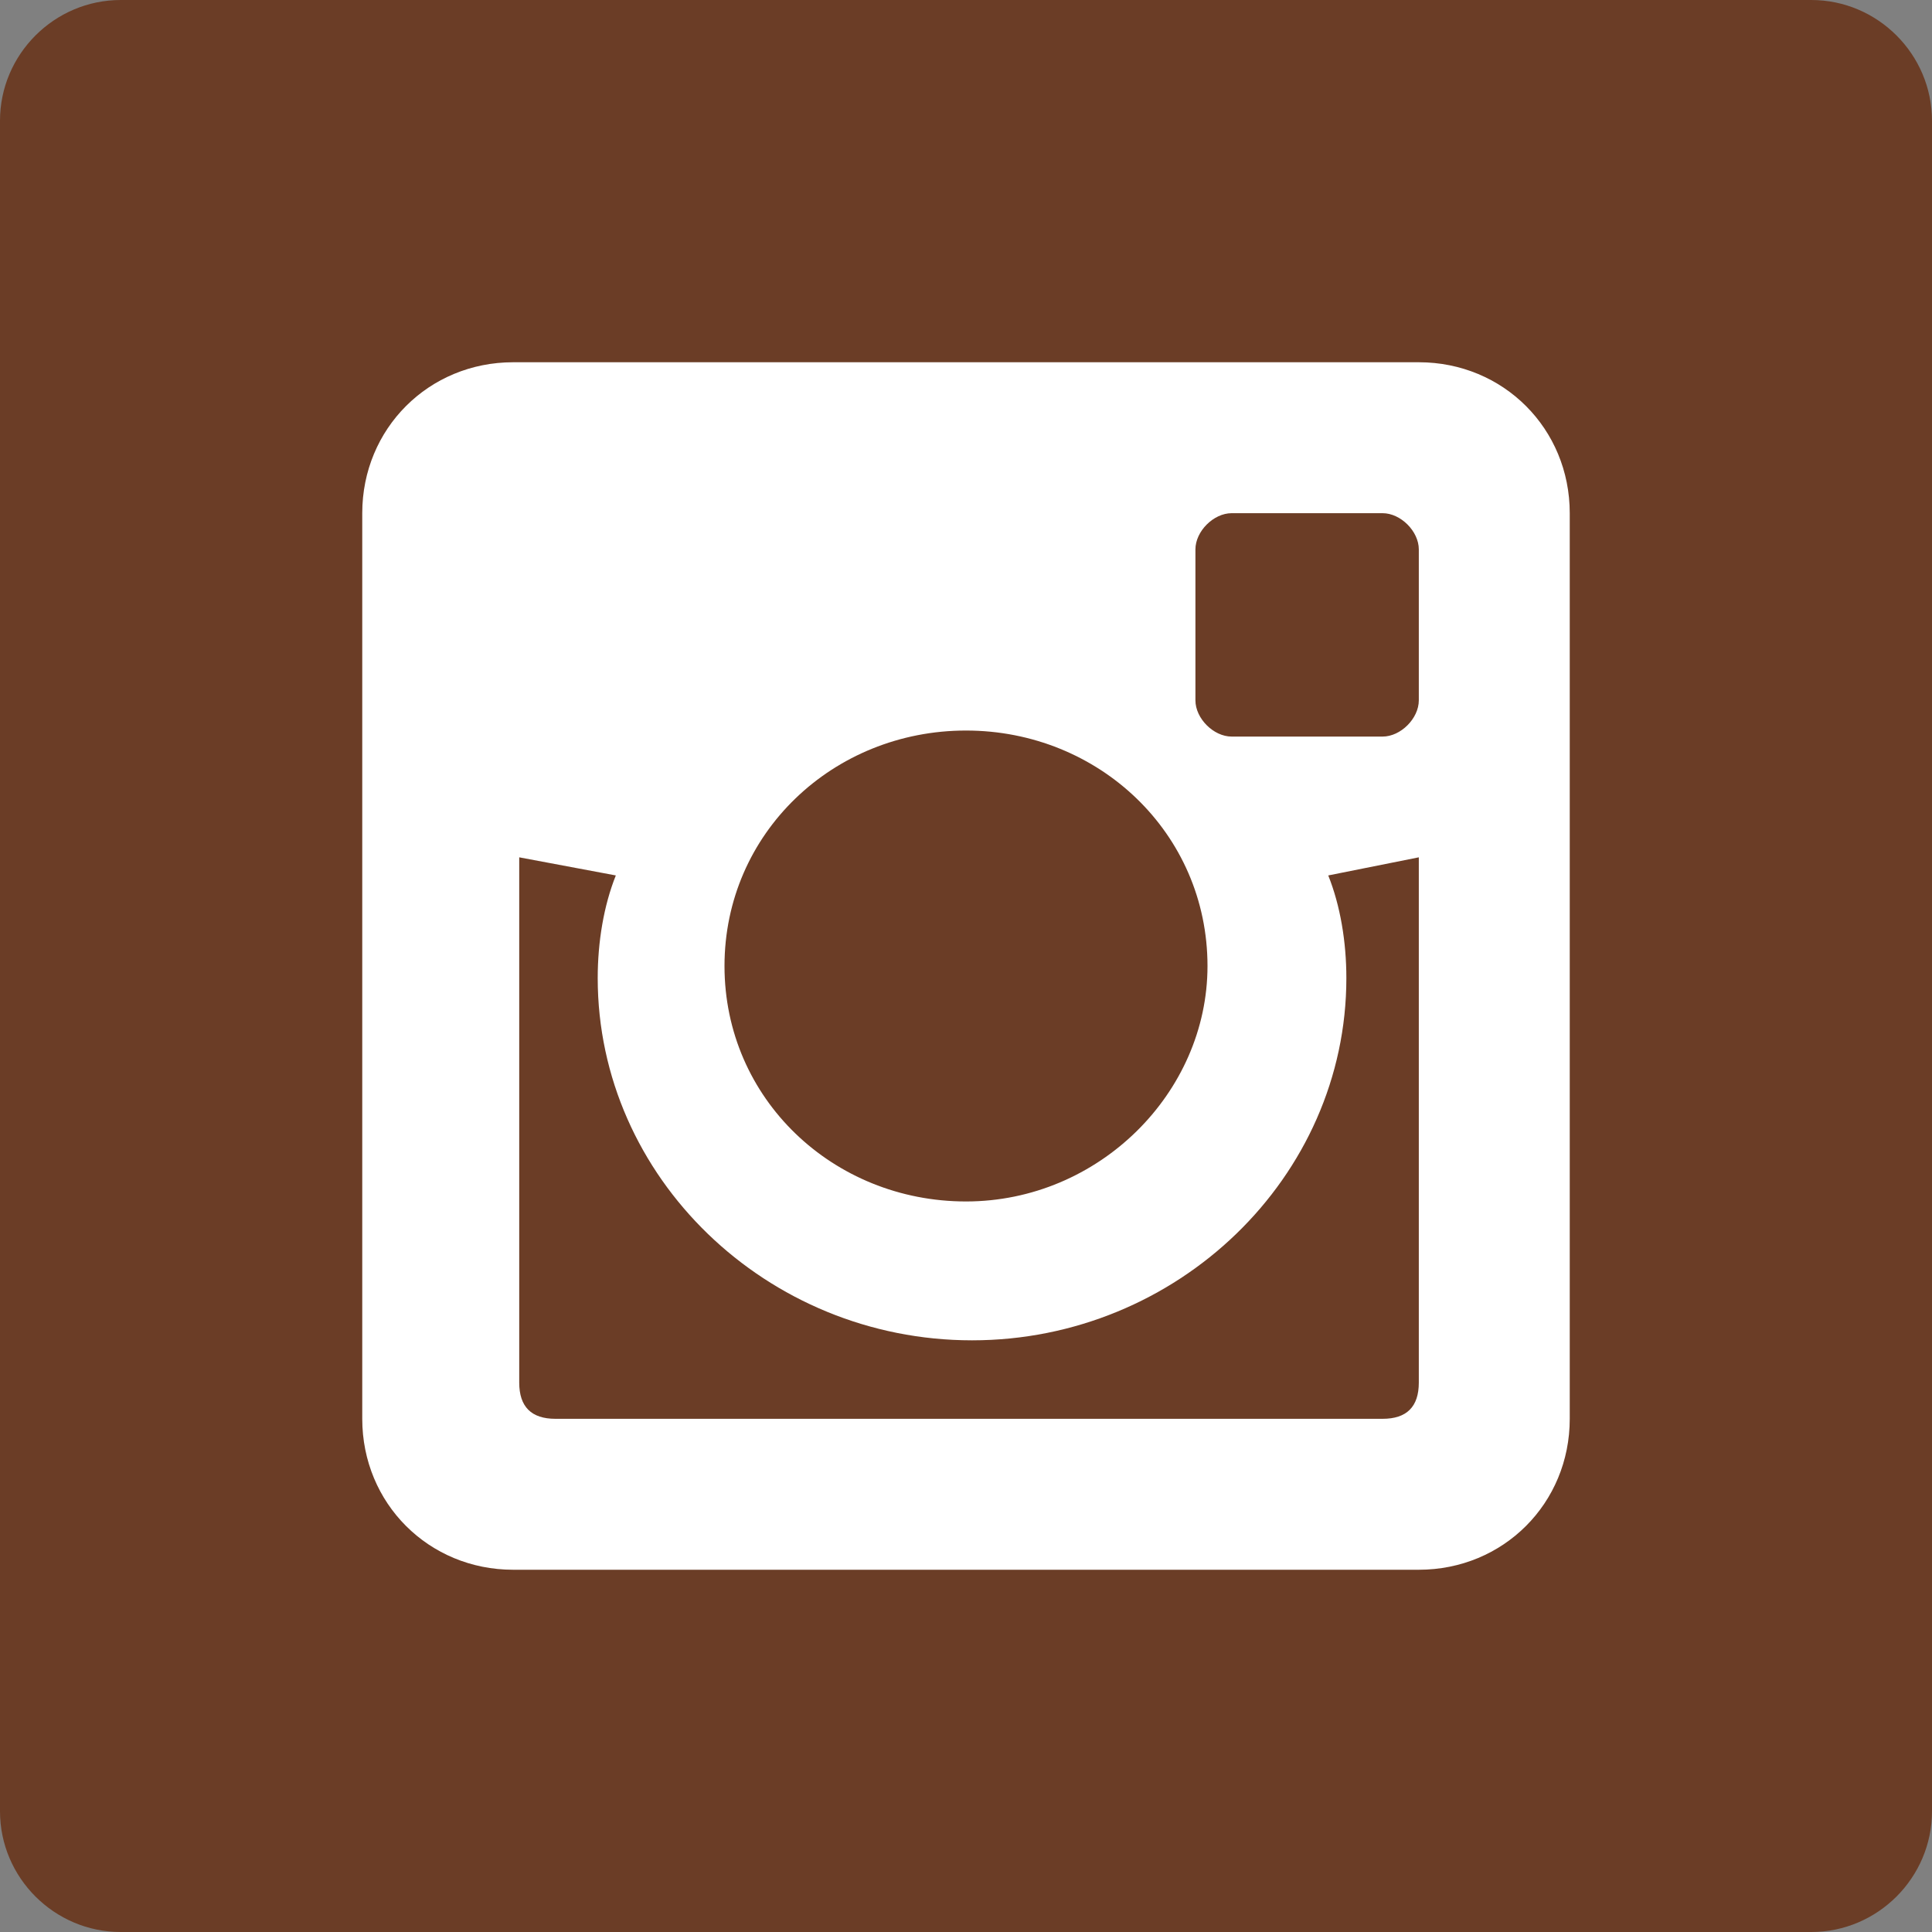 <?xml version="1.0" encoding="utf-8"?>
<!-- Generator: Adobe Illustrator 18.1.1, SVG Export Plug-In . SVG Version: 6.00 Build 0)  -->
<!DOCTYPE svg PUBLIC "-//W3C//DTD SVG 1.1//EN" "http://www.w3.org/Graphics/SVG/1.1/DTD/svg11.dtd">
<svg version="1.1" id="Layer_1" xmlns="http://www.w3.org/2000/svg" xmlns:xlink="http://www.w3.org/1999/xlink" x="0px" y="0px"
	 viewBox="-133 135 32 32" enable-background="new -133 135 32 32" xml:space="preserve">
<rect x="-133" y="135" width="32" height="32" fill="#808080" stroke="none"/>
<g>
	<path fill="#6B3D26" d="M-101,165c0,1.1-0.9,2-2,2h-28c-1.1,0-2-0.9-2-2v-28c0-1.1,0.9-2,2-2h28c1.1,0,2,0.9,2,2V165z"/>
	<path fill="#FFFFFF" d="M-109.5,141h-15c-1.4,0-2.5,1.1-2.5,2.5v15c0,1.4,1.1,2.5,2.5,2.5h15c1.4,0,2.5-1.1,2.5-2.5v-15
		C-107,142.1-108.1,141-109.5,141z M-117,147.1c2.2,0,4,1.7,4,3.9c0,2.1-1.8,3.9-4,3.9c-2.2,0-4-1.7-4-3.9
		C-121,148.8-119.2,147.1-117,147.1z M-109.5,157.9c0,0.4-0.2,0.6-0.6,0.6h-13.7c-0.4,0-0.6-0.2-0.6-0.6v-8.7l1.6,0.3
		c-0.2,0.5-0.3,1.1-0.3,1.7c0,3.3,2.8,6,6.2,6c3.4,0,6.2-2.7,6.2-6c0-0.6-0.1-1.2-0.3-1.7l1.5-0.3V157.9z M-109.5,146.6
		c0,0.3-0.3,0.6-0.6,0.6h-2.5c-0.3,0-0.6-0.3-0.6-0.6v-2.5c0-0.3,0.3-0.6,0.6-0.6h2.5c0.3,0,0.6,0.3,0.6,0.6V146.6z"/>
</g>
</svg>
